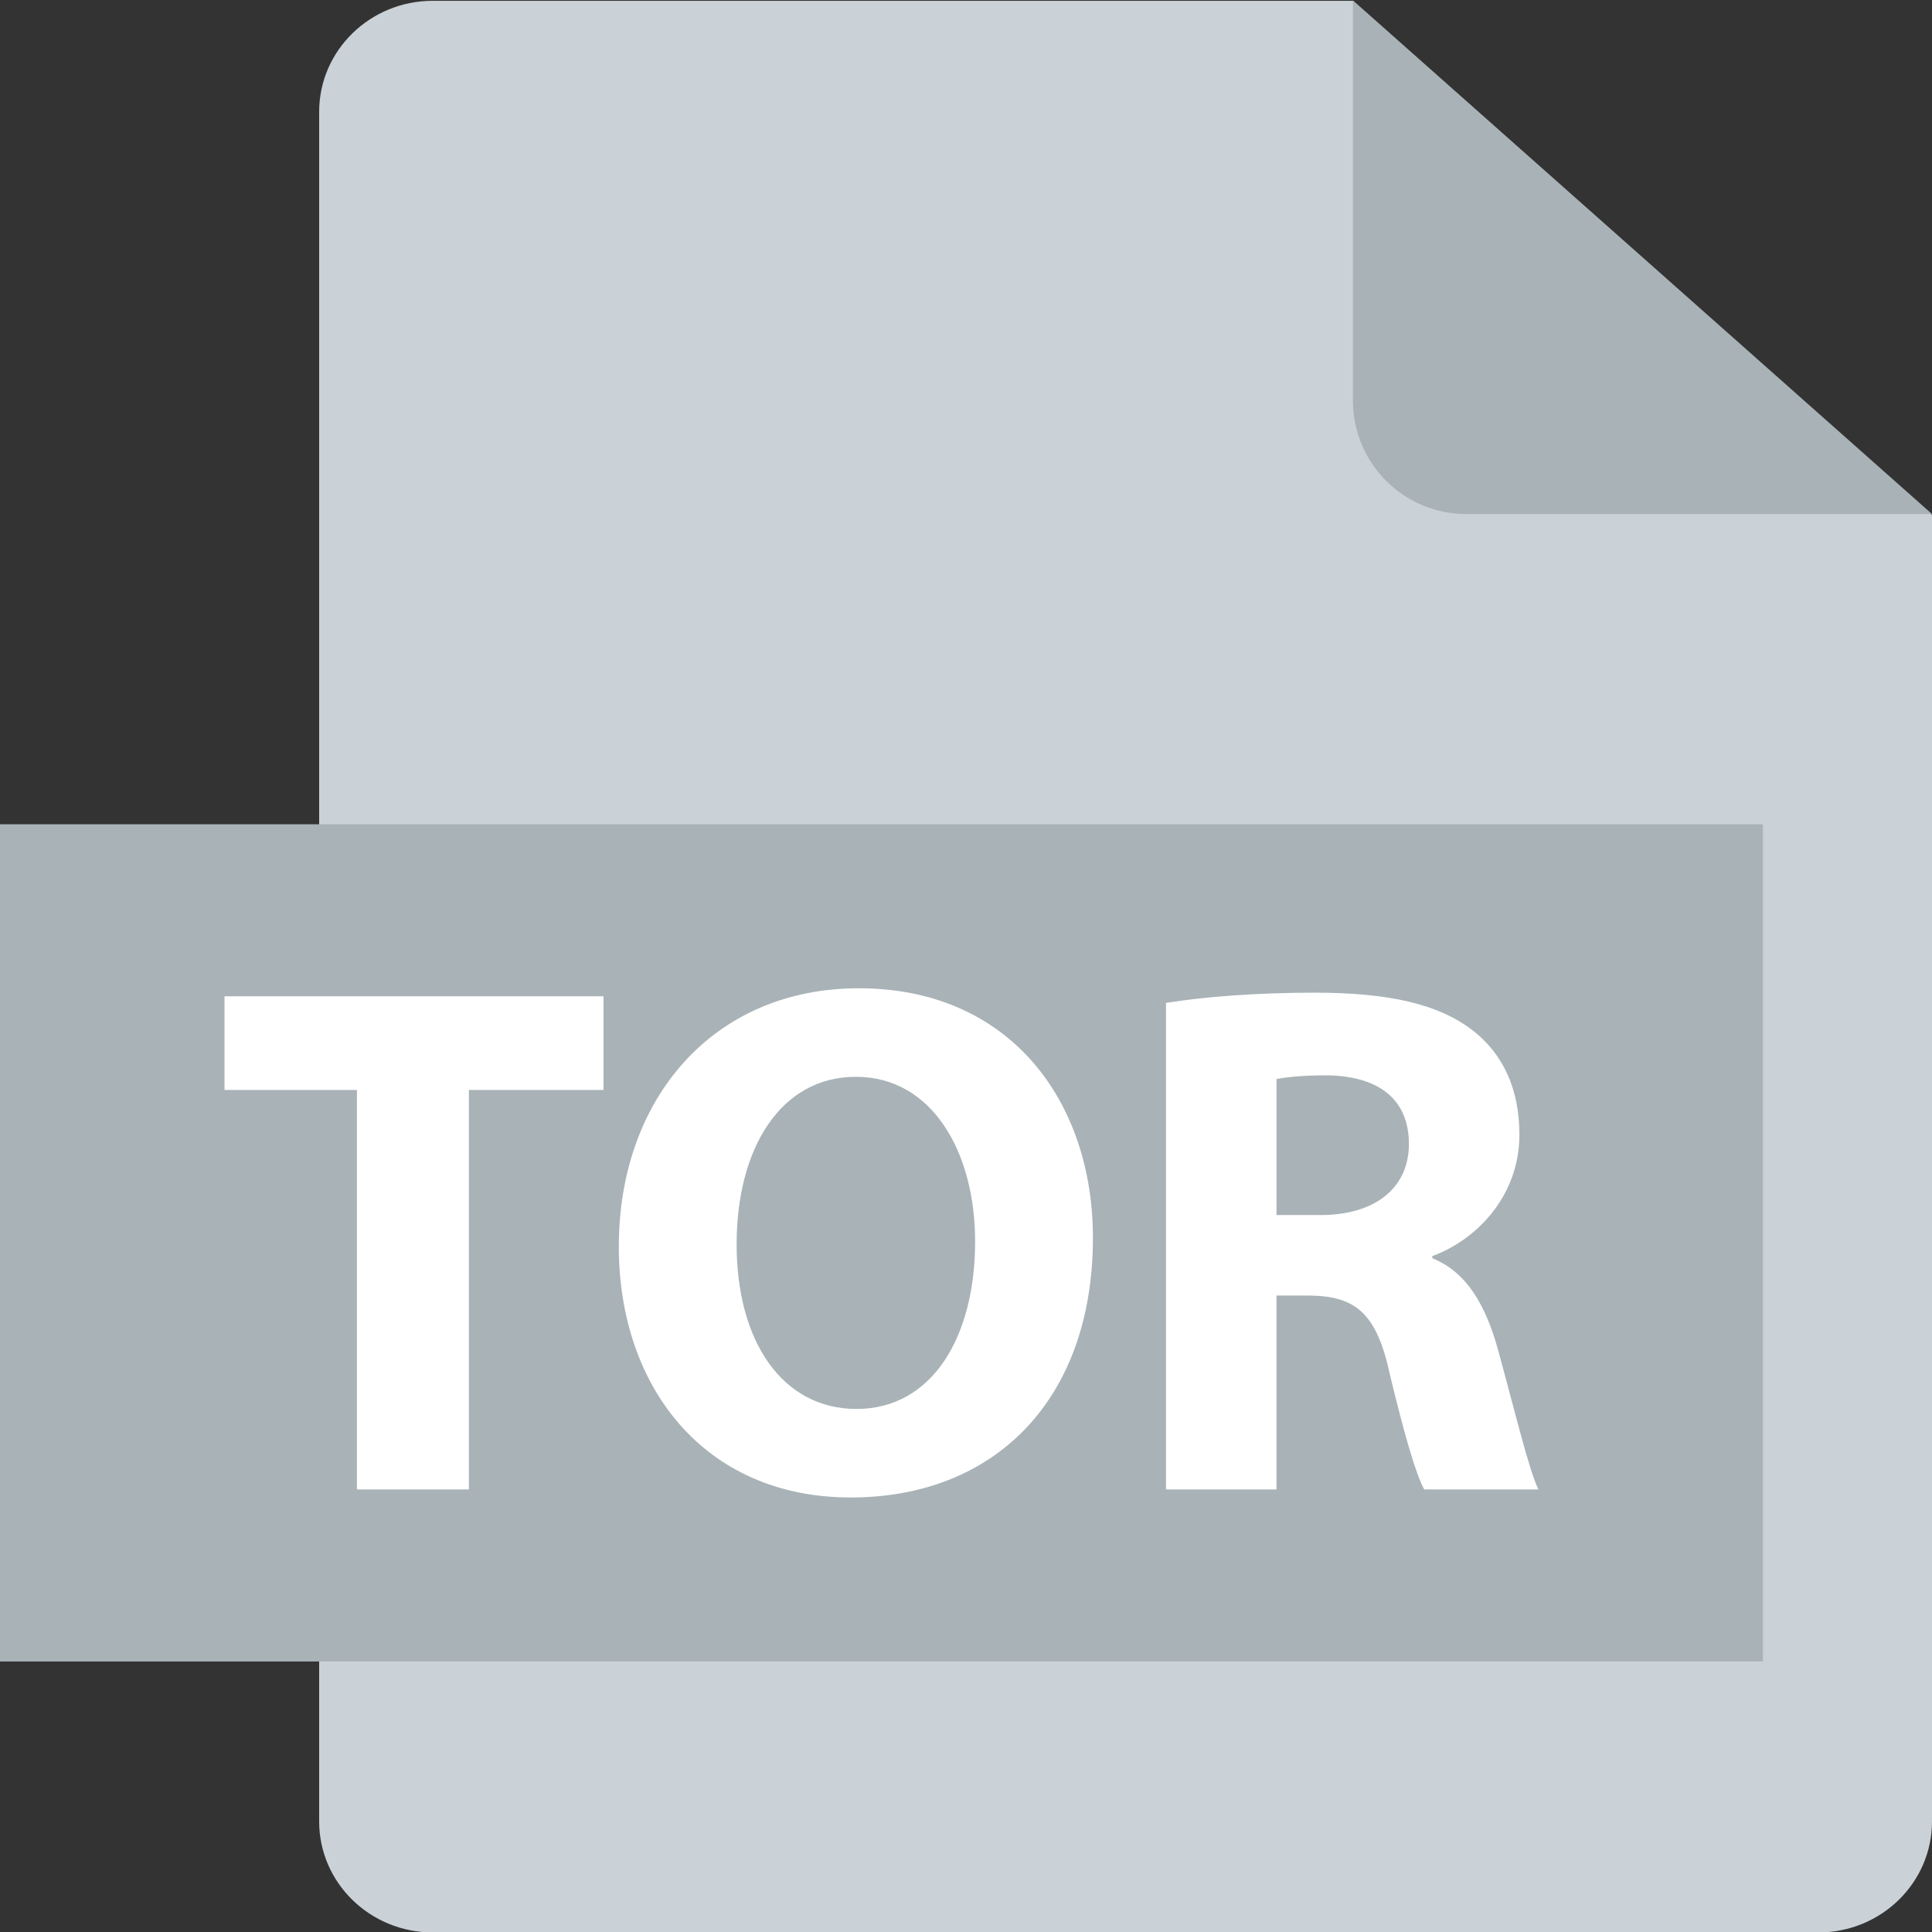 <?xml version="1.0" encoding="utf-8"?>
<!-- Generator: Adobe Illustrator 17.0.0, SVG Export Plug-In . SVG Version: 6.00 Build 0)  -->
<!DOCTYPE svg PUBLIC "-//W3C//DTD SVG 1.1//EN" "http://www.w3.org/Graphics/SVG/1.1/DTD/svg11.dtd">
<svg version="1.1" id="Layer_1" xmlns="http://www.w3.org/2000/svg" xmlns:xlink="http://www.w3.org/1999/xlink" x="0px" y="0px"
	 width="170.079px" height="170.079px" viewBox="0 0 170.079 170.079" enable-background="new 0 0 170.079 170.079"
	 xml:space="preserve">
<rect x="0" y="0" width="170.079" height="170.079" fill="#333333" stroke="none"/>
<path fill="#CAD2D8" d="M170.079,45.334v115.01c0,5.399-4.477,9.774-10,9.774H38.096c-5.521,0-10-4.375-10-9.774V9.845
	c0-5.398,4.479-9.774,10-9.774h81.002"/>
<path fill="#A9B3B7" d="M170.079,45.251h-41.01c-5.506,0-9.971-4.476-9.971-9.998V0.039"/>
<rect y="72.563" fill="#A9B3B7" width="155.195" height="73.701"/>
<g>
	<path fill="#FFFFFF" d="M31.422,95.952H19.764v-8.244h33.363v8.244H41.277v35.167h-9.854V95.952z"/>
	<path fill="#FFFFFF" d="M96.213,108.963c0,14.234-8.631,22.864-21.32,22.864c-12.881,0-20.417-9.726-20.417-22.092
		C54.476,96.725,62.785,87,75.602,87C88.935,87,96.213,96.983,96.213,108.963z M64.846,109.542c0,8.502,3.993,14.492,10.562,14.492
		c6.634,0,10.435-6.312,10.435-14.749c0-7.794-3.736-14.492-10.499-14.492C68.711,94.793,64.846,101.105,64.846,109.542z"/>
	<path fill="#FFFFFF" d="M102.648,88.288c3.156-0.516,7.857-0.901,13.074-0.901c6.441,0,10.949,0.966,14.041,3.413
		c2.576,2.062,3.993,5.088,3.993,9.081c0,5.539-3.929,9.34-7.664,10.692v0.193c3.027,1.224,4.701,4.122,5.797,8.115
		c1.353,4.895,2.705,10.562,3.542,12.237h-10.048c-0.708-1.224-1.738-4.767-3.026-10.112c-1.16-5.41-3.027-6.892-7.021-6.956h-2.963
		v17.068h-9.726V88.288z M112.373,106.965h3.864c4.895,0,7.793-2.447,7.793-6.247c0-3.993-2.705-5.99-7.213-6.055
		c-2.384,0-3.736,0.193-4.444,0.322V106.965z"/>
</g>
</svg>
